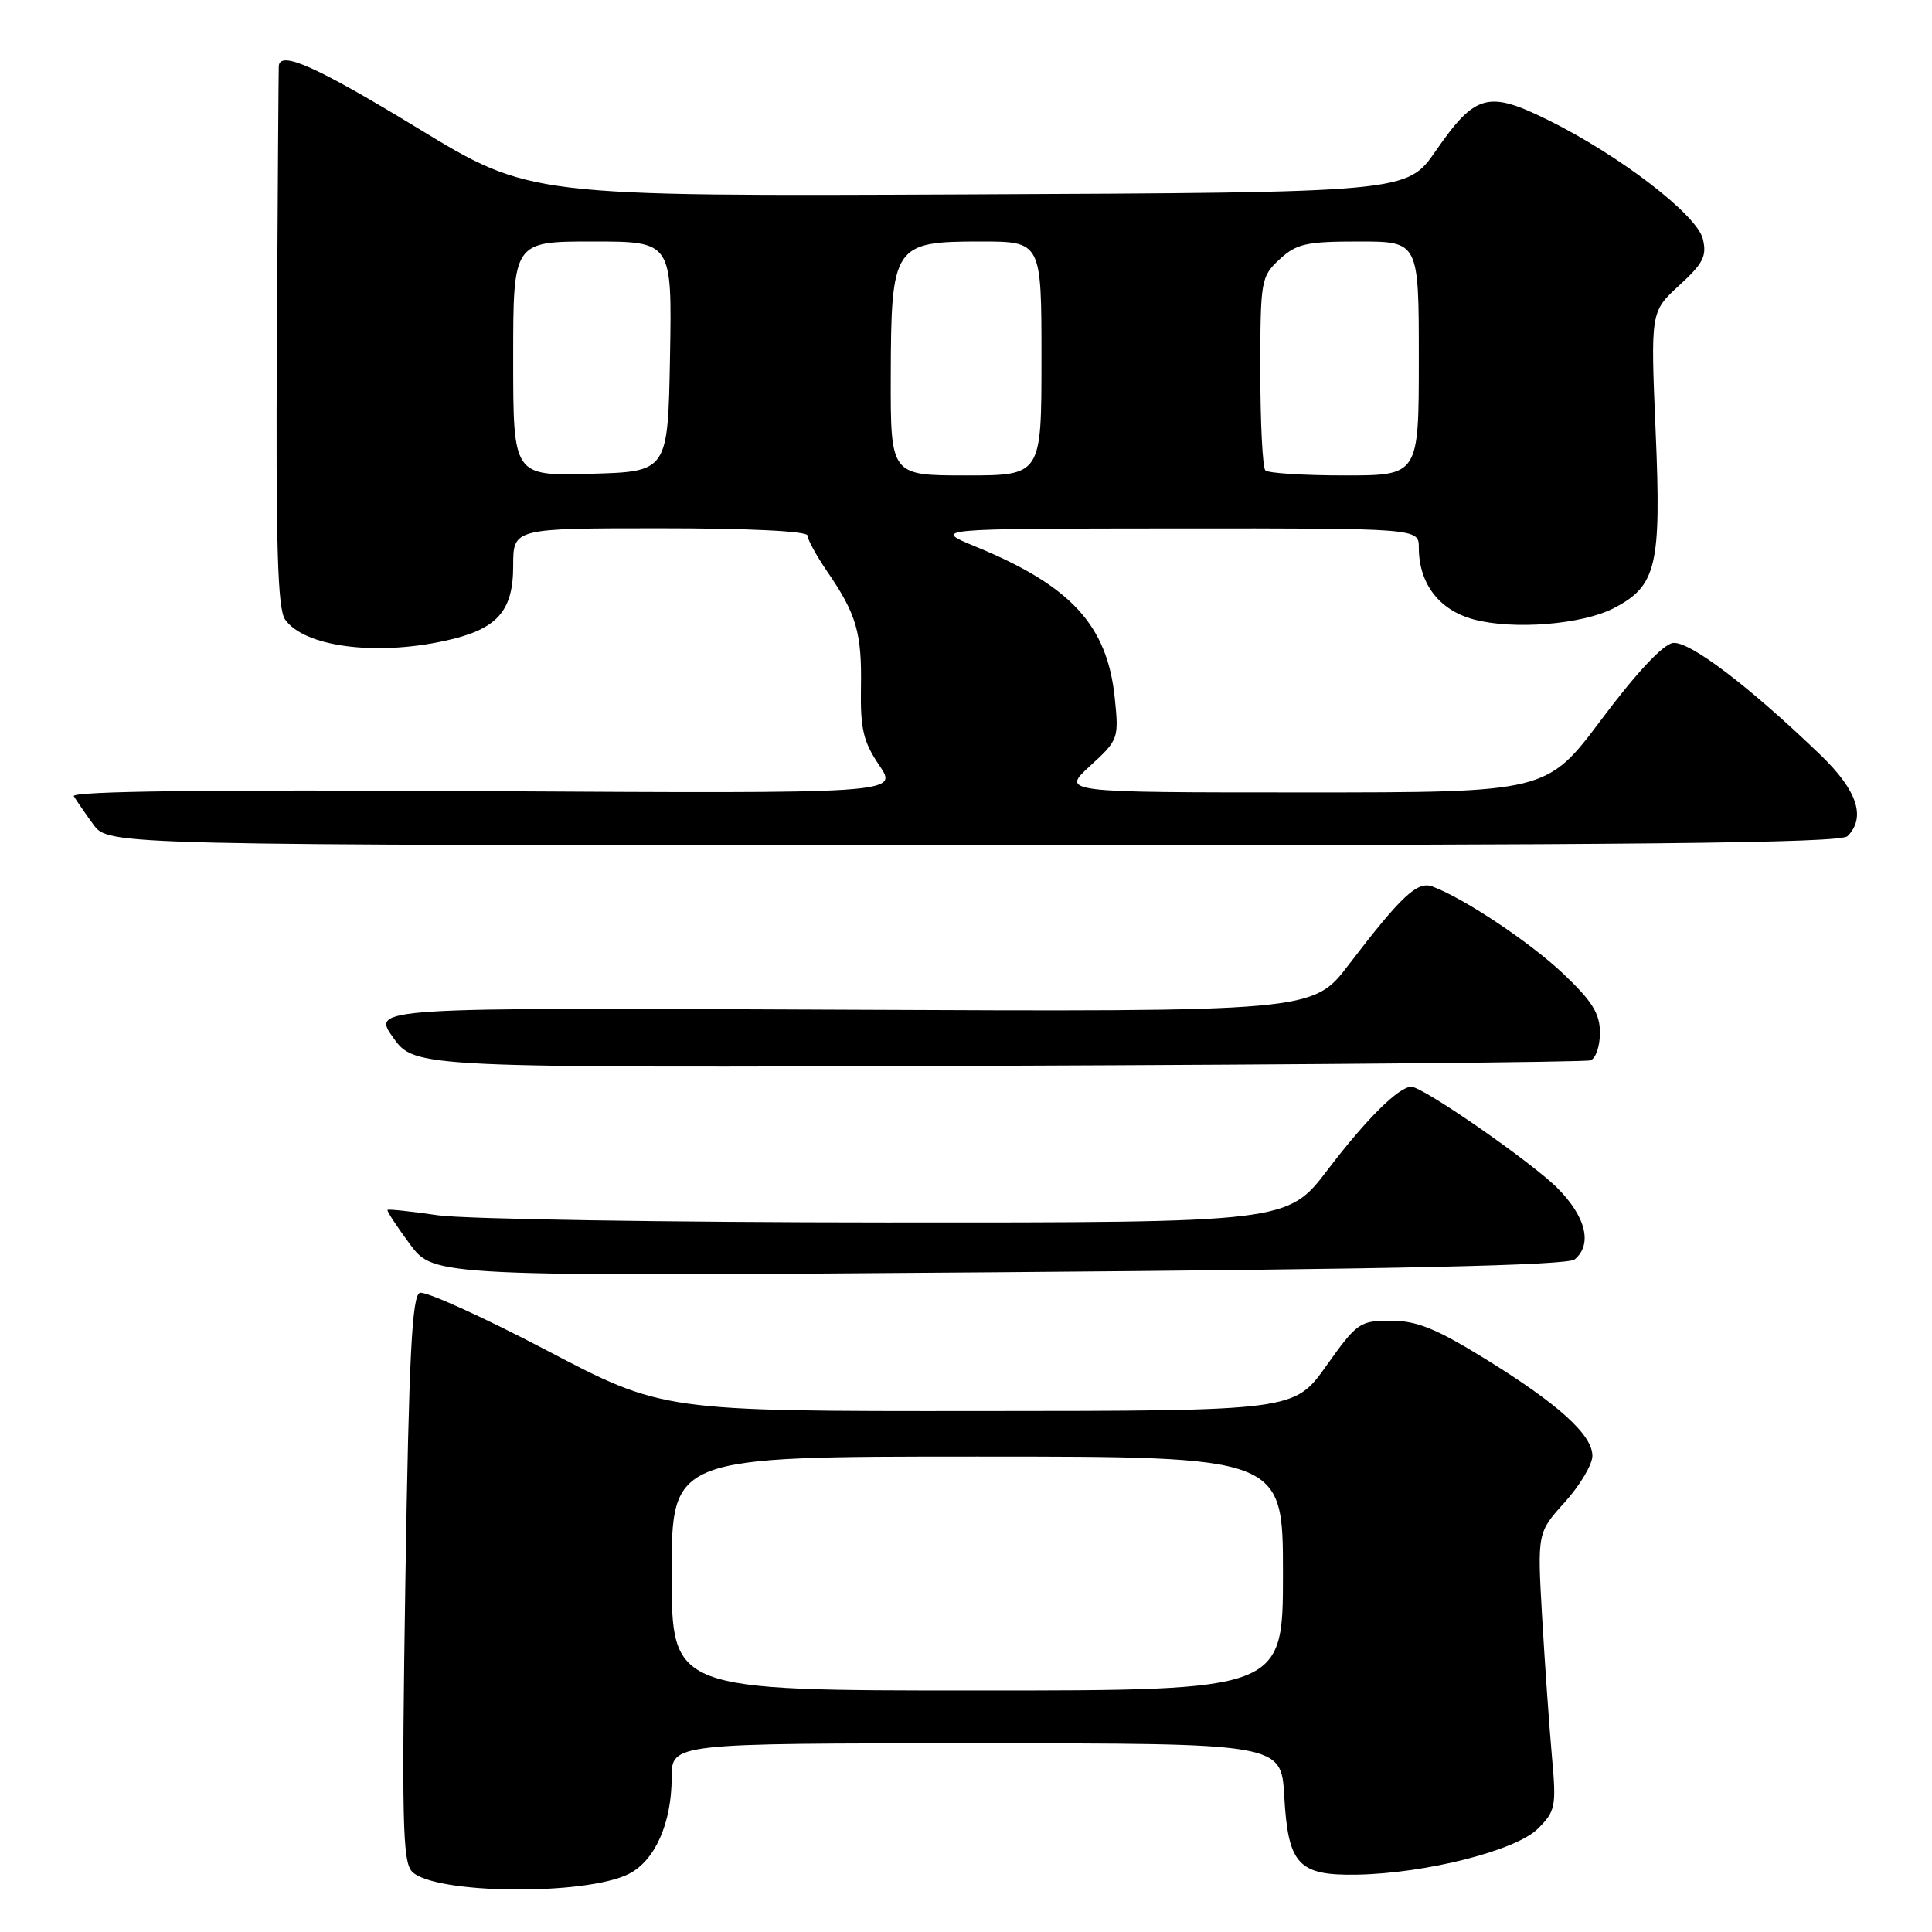 <?xml version="1.0" encoding="UTF-8" standalone="no"?>
<!DOCTYPE svg PUBLIC "-//W3C//DTD SVG 1.1//EN" "http://www.w3.org/Graphics/SVG/1.1/DTD/svg11.dtd" >
<svg xmlns="http://www.w3.org/2000/svg" xmlns:xlink="http://www.w3.org/1999/xlink" version="1.1" viewBox="0 0 256 256">
 <g >
 <path fill="currentColor"
d=" M 83.33 248.30 C 86.79 246.55 89.00 241.57 89.00 235.53 C 89.00 231.00 89.00 231.00 129.39 231.00 C 169.77 231.00 169.77 231.00 170.17 238.00 C 170.68 247.09 172.03 248.54 179.84 248.40 C 188.98 248.23 200.89 245.20 203.78 242.31 C 206.12 239.97 206.24 239.38 205.63 232.66 C 205.28 228.72 204.70 220.45 204.34 214.29 C 203.70 203.08 203.70 203.08 207.35 199.04 C 209.36 196.81 211.00 194.05 211.00 192.90 C 211.00 190.10 206.42 185.98 196.64 179.96 C 190.26 176.03 187.69 175.00 184.29 175.00 C 180.18 175.00 179.81 175.26 175.75 180.97 C 171.50 186.95 171.50 186.95 129.66 186.97 C 87.82 187.00 87.82 187.00 72.38 178.90 C 63.89 174.45 56.35 171.04 55.63 171.31 C 54.59 171.71 54.19 179.68 53.72 209.16 C 53.22 241.17 53.34 246.71 54.60 248.00 C 57.53 251.00 77.57 251.21 83.33 248.30 Z  M 208.65 166.88 C 211.04 164.89 210.15 161.22 206.35 157.41 C 202.85 153.92 188.55 144.00 187.01 144.00 C 185.35 144.00 181.05 148.27 175.98 154.93 C 170.61 162.00 170.61 162.00 117.55 161.98 C 88.37 161.97 61.59 161.54 58.04 161.03 C 54.48 160.51 51.47 160.19 51.35 160.32 C 51.22 160.44 52.56 162.48 54.31 164.85 C 57.50 169.16 57.50 169.16 132.40 168.58 C 185.53 168.17 207.69 167.67 208.65 166.88 Z  M 210.75 140.50 C 211.44 140.26 212.00 138.62 212.00 136.85 C 212.00 134.31 210.99 132.68 207.19 129.07 C 202.80 124.90 194.03 119.04 189.79 117.46 C 187.81 116.72 185.67 118.73 178.72 127.82 C 173.95 134.07 173.95 134.07 111.59 133.79 C 49.23 133.50 49.23 133.50 52.11 137.50 C 54.98 141.50 54.98 141.50 132.24 141.22 C 174.73 141.06 210.06 140.74 210.75 140.50 Z  M 244.80 110.80 C 247.29 108.31 246.10 104.73 241.25 100.06 C 231.74 90.90 223.81 84.88 221.66 85.20 C 220.35 85.39 216.82 89.16 212.26 95.25 C 204.96 105.00 204.96 105.00 172.78 105.00 C 140.61 105.00 140.61 105.00 144.44 101.49 C 148.20 98.05 148.27 97.86 147.71 92.47 C 146.72 82.85 141.91 77.62 129.33 72.45 C 123.50 70.05 123.50 70.05 155.75 70.02 C 188.00 70.00 188.00 70.00 188.00 72.55 C 188.00 77.32 190.68 80.84 195.26 82.07 C 200.50 83.49 209.62 82.76 213.82 80.59 C 219.51 77.65 220.15 74.98 219.38 57.14 C 218.71 41.30 218.71 41.30 222.50 37.82 C 225.70 34.89 226.19 33.91 225.63 31.64 C 224.82 28.43 214.58 20.57 205.10 15.89 C 197.17 11.97 195.47 12.44 190.24 20.00 C 186.43 25.50 186.43 25.50 128.32 25.76 C 70.21 26.02 70.21 26.02 55.40 17.01 C 41.95 8.82 37.10 6.65 36.94 8.75 C 36.91 9.16 36.80 25.42 36.69 44.88 C 36.54 72.29 36.78 80.68 37.78 82.09 C 40.28 85.66 49.59 86.93 58.82 84.94 C 65.83 83.44 68.00 81.09 68.00 74.96 C 68.00 70.00 68.00 70.00 87.50 70.00 C 99.23 70.00 107.00 70.38 107.00 70.96 C 107.00 71.48 108.17 73.62 109.60 75.71 C 113.49 81.38 114.21 83.85 114.08 91.09 C 113.99 96.60 114.39 98.29 116.51 101.41 C 119.04 105.15 119.04 105.15 64.12 104.83 C 27.68 104.61 9.39 104.84 9.78 105.50 C 10.11 106.05 11.27 107.74 12.37 109.25 C 14.38 112.00 14.38 112.00 128.99 112.00 C 216.80 112.00 243.88 111.72 244.80 110.80 Z  M 89.00 208.50 C 89.00 193.00 89.00 193.00 129.50 193.00 C 170.00 193.00 170.00 193.00 170.00 208.50 C 170.00 224.00 170.00 224.00 129.50 224.00 C 89.00 224.00 89.00 224.00 89.00 208.50 Z  M 68.00 47.53 C 68.00 32.00 68.00 32.00 78.53 32.00 C 89.05 32.00 89.05 32.00 88.78 47.25 C 88.50 62.50 88.50 62.50 78.25 62.78 C 68.00 63.07 68.00 63.07 68.00 47.53 Z  M 118.03 49.75 C 118.08 32.50 118.41 32.00 129.91 32.00 C 138.00 32.00 138.00 32.00 138.00 47.50 C 138.00 63.00 138.00 63.00 128.00 63.00 C 118.00 63.00 118.00 63.00 118.03 49.75 Z  M 167.67 62.33 C 167.30 61.97 167.00 56.06 167.00 49.20 C 167.00 37.12 167.08 36.66 169.55 34.36 C 171.79 32.29 173.08 32.00 180.05 32.00 C 188.00 32.00 188.00 32.00 188.00 47.50 C 188.00 63.00 188.00 63.00 178.17 63.00 C 172.76 63.00 168.03 62.70 167.67 62.33 Z "/>
</g>
</svg>